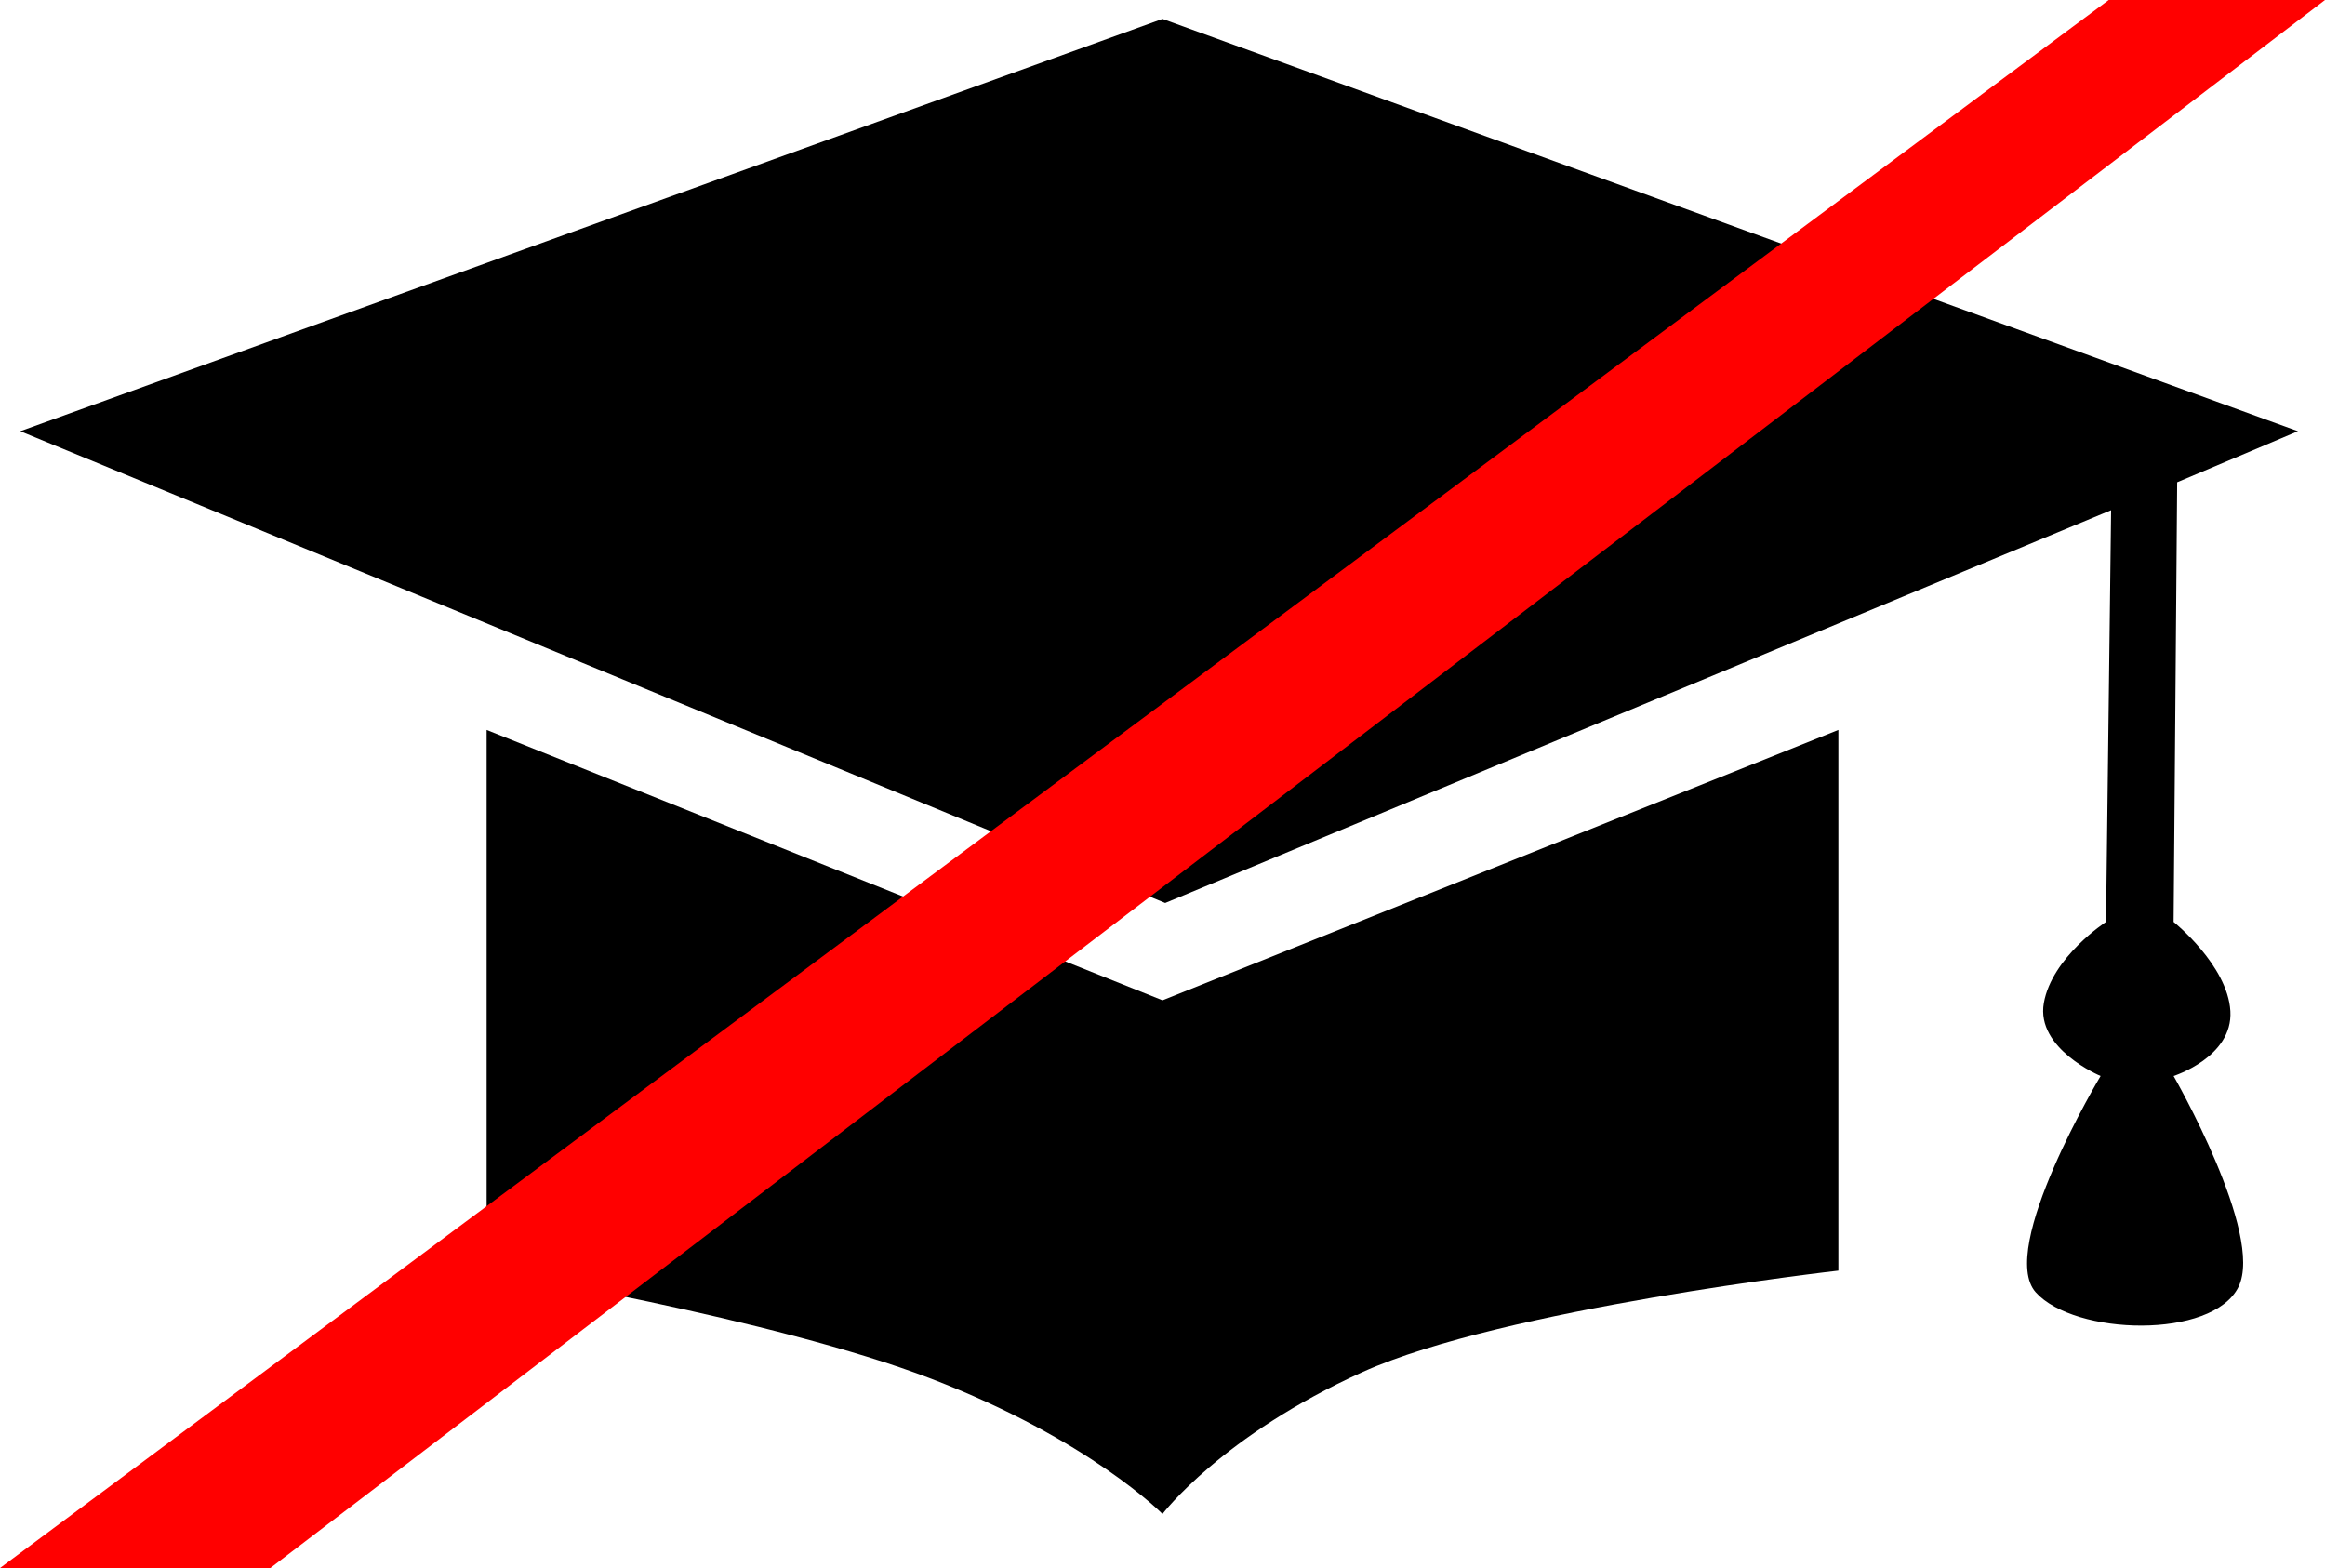 <?xml version="1.0" encoding="UTF-8" standalone="no"?>
<!-- Created with Keyshape -->
<svg xmlns="http://www.w3.org/2000/svg" viewBox="0 0 86 58" text-rendering="geometricPrecision" shape-rendering="geometricPrecision" style="white-space: pre;">
    <g transform="translate(42.875,28.5) translate(-42.125,-27.5)">
        <path d="M0,0L42.25,-15.25L84.25,0L79.782,1.888L79.65,18.15C79.65,18.15,81.65,19.75,81.75,21.45C81.85,23.15,79.65,23.85,79.65,23.85C79.65,23.85,83.011,29.7,82.05,31.65C81.089,33.6,75.982,33.453,74.55,31.85C73.118,30.247,76.95,23.85,76.95,23.85C76.95,23.85,74.55,22.85,74.85,21.15C75.15,19.45,77.15,18.15,77.15,18.15L77.338,2.921L42.35,17.45Z" fill="#000000" stroke="none" transform="translate(0,14.95)"/>
        <path d="M-0.5,0L24.5,10L49.5,0L49.5,20C49.5,20,37.1,21.4,31.9,23.75C26.7,26.1,24.5,29,24.5,29C24.5,29,21.8,26.25,15.95,24C10.1,21.75,-0.5,20,-0.5,20" fill="#000000" stroke="none" transform="translate(17.75,26)"/>
    </g>
    <path d="M0,0L78,-58L86,-58L10,0" fill="#ff0000" stroke="none" transform="translate(0,58)"/>
</svg>

